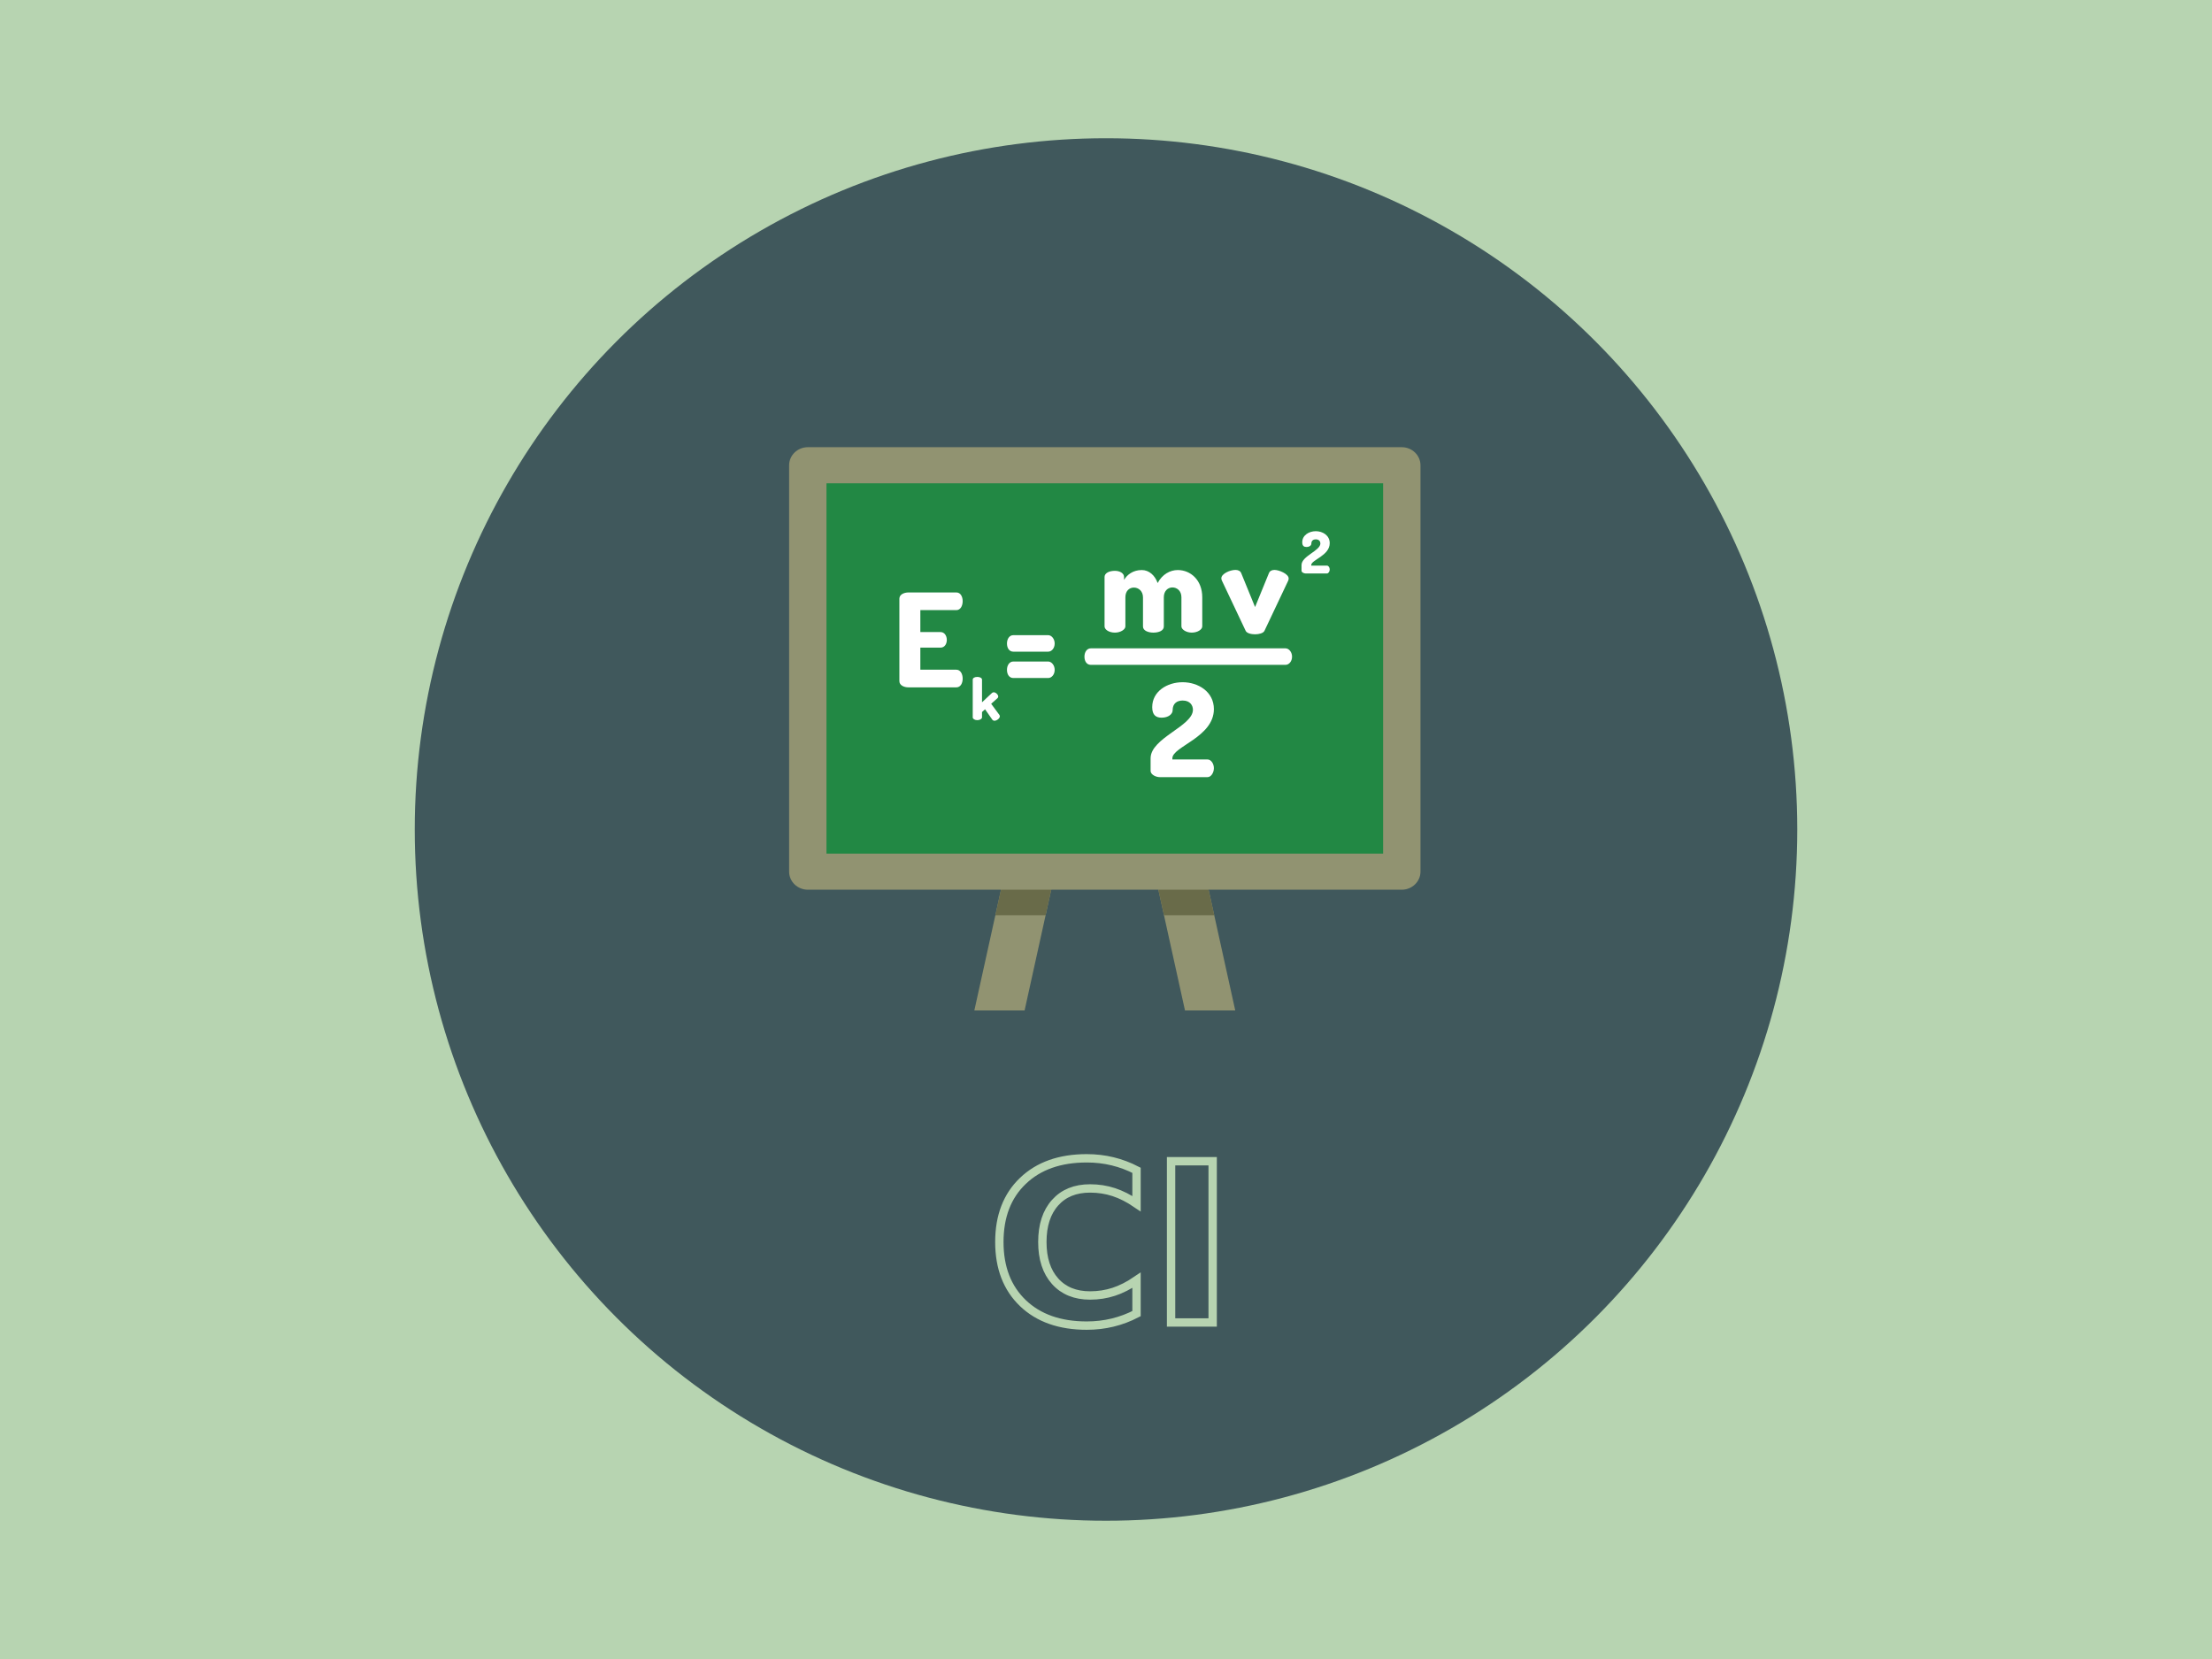 <?xml version="1.0" encoding="UTF-8" standalone="no"?>
<!-- Created with Inkscape (http://www.inkscape.org/) -->

<svg
   xmlns:dc="http://purl.org/dc/elements/1.1/"
   xmlns:cc="http://creativecommons.org/ns#"
   xmlns:rdf="http://www.w3.org/1999/02/22-rdf-syntax-ns#"
   xmlns:svg="http://www.w3.org/2000/svg"
   xmlns="http://www.w3.org/2000/svg"
   xmlns:sodipodi="http://sodipodi.sourceforge.net/DTD/sodipodi-0.dtd"
   xmlns:inkscape="http://www.inkscape.org/namespaces/inkscape"
   width="400"
   height="300"
   viewBox="0 0 105.833 79.375"
   version="1.1"
   id="svg8"
   inkscape:version="0.92.1 r15371"
   sodipodi:docname="f_ci.svg">
  <defs
     id="defs2" />
  <sodipodi:namedview
     id="base"
     pagecolor="#ffffff"
     bordercolor="#666666"
     borderopacity="1.0"
     inkscape:pageopacity="0.0"
     inkscape:pageshadow="2"
     inkscape:zoom="1.4142135"
     inkscape:cx="-54.975694"
     inkscape:cy="122.51638"
     inkscape:document-units="mm"
     inkscape:current-layer="layer1"
     showgrid="false"
     units="px"
     inkscape:window-width="2560"
     inkscape:window-height="1477"
     inkscape:window-x="0"
     inkscape:window-y="0"
     inkscape:window-maximized="1" />
  <g
     inkscape:label="Layer 1"
     inkscape:groupmode="layer"
     id="layer1"
     transform="translate(0,-217.625)">
    <rect
       style="fill:#b7d4b1;fill-opacity:1;stroke-width:0.25"
       id="rect4583"
       width="105.833"
       height="79.375"
       x="0"
       y="217.625" />
    <circle
       style="fill:#40585c;fill-opacity:1;stroke-width:0.187"
       id="path3774"
       cx="52.917"
       cy="257.312"
       r="33.073" />
    <g
       id="g4926"
       transform="matrix(0.059,0,0,0.057,37.755,237.904)">
      <g
         id="g4827">
        <polygon
           id="polygon4823"
           points="190.958,492.399 150.207,492.399 167.249,412.465 172.15,389.477 212.901,389.477 208.001,412.465 "
           style="fill:#919371;fill-opacity:1" />
        <polygon
           id="polygon4825"
           points="303.995,412.465 299.095,389.477 339.846,389.477 344.746,412.465 361.789,492.399 321.038,492.399 "
           style="fill:#919371;fill-opacity:1" />
      </g>
      <g
         id="g4833"
         style="fill:#623f33;fill-opacity:1">
        <polygon
           id="polygon4829"
           points="172.15,389.477 212.901,389.477 208.001,412.465 167.249,412.465 "
           style="fill:#696b49;fill-opacity:1" />
        <polygon
           id="polygon4831"
           points="344.746,412.465 303.995,412.465 299.095,389.477 339.846,389.477 "
           style="fill:#696b49;fill-opacity:1" />
      </g>
      <path
         id="path4835"
         d="M 496.805,391.042 H 15.195 C 6.803,391.042 0,384.239 0,375.847 V 34.795 C 0,26.402 6.803,19.6 15.195,19.6 h 481.609 c 8.392,0 15.195,6.803 15.195,15.195 v 341.053 c 10e-4,8.391 -6.802,15.194 -15.194,15.194 z"
         style="fill:#919371;fill-opacity:1"
         inkscape:connector-curvature="0" />
      <rect
         id="rect4837"
         height="310.836"
         width="451.396"
         style="fill:#228844;fill-opacity:1"
         y="49.902"
         x="30.302" />
      <g
         id="g4855">
        <path
           id="path4839"
           d="m 106.418,174.767 h 16.346 c 3.268,0 5.122,3.16 5.122,6.647 0,2.942 -1.528,6.429 -5.122,6.429 h -16.346 v 18.526 h 29.206 c 3.268,0 5.12,3.487 5.12,7.52 0,3.487 -1.526,7.301 -5.12,7.301 H 96.828 c -3.706,0 -7.41,-1.744 -7.41,-5.231 v -69.2 c 0,-3.487 3.704,-5.231 7.41,-5.231 h 38.796 c 3.594,0 5.12,3.815 5.12,7.302 0,4.032 -1.853,7.519 -5.12,7.519 h -29.206 z"
           style="fill:#ffffff"
           inkscape:connector-curvature="0" />
        <path
           id="path4841"
           d="m 181.789,177.382 h 28.332 c 2.616,0 5.232,3.051 5.232,6.975 0,4.141 -2.615,6.866 -5.232,6.866 h -28.332 c -3.053,0 -5.122,-2.724 -5.122,-6.866 0,-3.924 2.07,-6.975 5.122,-6.975 z m 0,22.123 h 28.332 c 2.616,0 5.232,3.051 5.232,6.975 0,4.141 -2.615,6.865 -5.232,6.865 h -28.332 c -3.053,0 -5.122,-2.724 -5.122,-6.865 0,-3.924 2.07,-6.975 5.122,-6.975 z"
           style="fill:#ffffff"
           inkscape:connector-curvature="0" />
        <path
           id="path4843"
           d="m 286.973,145.708 c 0,-5.448 -3.706,-8.282 -7.41,-8.282 -3.487,0 -6.865,2.615 -6.865,8.173 v 24.411 c 0,2.615 -3.924,5.231 -8.5,5.231 -4.905,0 -8.393,-2.615 -8.393,-5.231 v -41.52 c 0,-3.051 3.487,-5.121 8.393,-5.121 4.031,0 7.41,2.07 7.41,5.121 v 2.507 c 2.396,-4.25 7.192,-8.282 14.383,-8.282 5.885,0 10.681,4.468 12.86,10.898 3.814,-7.41 10.135,-10.898 16.346,-10.898 10.244,0 19.834,8.282 19.834,22.885 v 24.411 c 0,2.615 -3.814,5.231 -8.5,5.231 -4.469,0 -8.393,-2.615 -8.393,-5.231 V 145.6 c 0,-5.449 -3.594,-8.282 -7.301,-8.282 -3.487,0 -6.975,2.724 -6.975,8.282 v 24.52 c 0,3.597 -4.25,5.122 -8.5,5.122 -3.924,0 -8.391,-1.526 -8.391,-5.122 v -24.412 z"
           style="fill:#ffffff"
           inkscape:connector-curvature="0" />
        <path
           id="path4845"
           d="m 351.048,131.76 c -0.327,-0.544 -0.543,-1.526 -0.543,-2.07 0,-3.924 7.082,-7.083 11.442,-7.083 2.071,0 3.924,0.763 4.686,2.724 l 11.224,28.442 11.224,-28.442 c 0.763,-1.961 2.508,-2.724 4.577,-2.724 3.487,0 11.444,3.269 11.444,7.192 0,0.763 -0.11,1.199 -0.436,1.961 l -19.181,41.956 c -0.87,1.961 -4.357,2.942 -7.628,2.942 -3.378,0 -6.755,-0.981 -7.628,-2.942 z"
           style="fill:#ffffff"
           inkscape:connector-curvature="0" />
        <path
           id="path4847"
           d="m 319.075,216.878 c 12.64,0 25.391,7.955 25.391,22.558 0,23.648 -33.674,31.386 -33.674,41.302 v 0.98 h 28.551 c 2.724,0 5.122,3.378 5.122,7.302 0,3.924 -2.398,7.519 -5.122,7.519 h -38.796 c -3.051,0 -7.408,-2.07 -7.408,-5.231 v -10.57 c 0,-17.109 34.327,-26.918 34.327,-40.757 0,-3.487 -2.179,-7.737 -8.283,-7.737 -4.357,0 -8.173,2.18 -8.173,8.173 0,3.16 -3.378,6.212 -8.936,6.212 -4.357,0 -7.628,-1.961 -7.628,-8.827 0,-13.295 12.206,-20.924 24.629,-20.924 z"
           style="fill:#ffffff"
           inkscape:connector-curvature="0" />
        <path
           id="path4849"
           d="m 163.854,234.987 6.65,9.32 c 0.242,0.389 0.388,0.777 0.388,1.166 0,1.747 -2.523,3.738 -4.32,3.738 -0.727,0 -1.358,-0.292 -1.796,-0.923 l -5.872,-8.689 -2.476,2.282 v 4.515 c 0,1.165 -1.698,2.33 -3.834,2.33 -2.136,0 -3.69,-1.165 -3.69,-2.33 v -31.699 c 0,-1.358 1.554,-2.281 3.69,-2.281 2.136,0 3.834,0.923 3.834,2.281 v 19.029 l 8.058,-7.815 c 0.39,-0.389 0.923,-0.582 1.458,-0.582 1.65,0 3.639,1.991 3.639,3.592 0,0.486 -0.194,0.923 -0.582,1.31 z"
           style="fill:#ffffff"
           inkscape:connector-curvature="0" />
        <path
           id="path4851"
           d="m 427.086,90.101 c 5.632,0 11.311,3.543 11.311,10.049 0,10.534 -14.998,13.981 -14.998,18.398 v 0.437 h 12.717 c 1.213,0 2.281,1.505 2.281,3.253 0,1.747 -1.068,3.349 -2.281,3.349 h -17.282 c -1.358,0 -3.301,-0.923 -3.301,-2.33 v -4.709 c 0,-7.62 15.291,-11.99 15.291,-18.155 0,-1.554 -0.971,-3.446 -3.69,-3.446 -1.941,0 -3.639,0.971 -3.639,3.64 0,1.407 -1.506,2.767 -3.981,2.767 -1.941,0 -3.397,-0.874 -3.397,-3.932 -0.001,-5.923 5.436,-9.321 10.969,-9.321 z"
           style="fill:#ffffff"
           inkscape:connector-curvature="0" />
        <path
           id="path4853"
           d="m 244.618,188.444 h 157.994 c 2.616,0 5.232,3.051 5.232,6.975 0,4.141 -2.615,6.865 -5.232,6.865 H 244.618 c -3.053,0 -5.122,-2.724 -5.122,-6.865 0,-3.924 2.069,-6.975 5.122,-6.975 z"
           style="fill:#ffffff"
           inkscape:connector-curvature="0" />
      </g>
      <g
         id="g4857" />
      <g
         id="g4859" />
      <g
         id="g4861" />
      <g
         id="g4863" />
      <g
         id="g4865" />
      <g
         id="g4867" />
      <g
         id="g4869" />
      <g
         id="g4871" />
      <g
         id="g4873" />
      <g
         id="g4875" />
      <g
         id="g4877" />
      <g
         id="g4879" />
      <g
         id="g4881" />
      <g
         id="g4883" />
      <g
         id="g4885" />
    </g>
    <g
       aria-label="CI"
       style="font-style:normal;font-weight:normal;font-size:10.583px;line-height:1.25;font-family:sans-serif;letter-spacing:0px;word-spacing:0px;fill:none;fill-opacity:1;stroke:#b7d4b1;stroke-width:0.4;stroke-miterlimit:4;stroke-dasharray:none;stroke-opacity:1"
       id="text4982">
      <path
         d="m 54.377,280.475 q -0.548,0.284 -1.142,0.429 -0.594,0.145 -1.24,0.145 -1.928,0 -3.054,-1.075 -1.127,-1.08 -1.127,-2.925 0,-1.85 1.127,-2.925 1.127,-1.08 3.054,-1.08 0.646,0 1.24,0.145 0.594,0.145 1.142,0.429 v 1.597 q -0.553,-0.377 -1.09,-0.553 -0.537,-0.176 -1.132,-0.176 -1.065,0 -1.674,0.682 -0.61,0.682 -0.61,1.881 0,1.194 0.61,1.876 0.61,0.682 1.674,0.682 0.594,0 1.132,-0.176 0.537,-0.176 1.09,-0.553 z"
         style="font-style:normal;font-variant:normal;font-weight:bold;font-stretch:normal;font-family:sans-serif;-inkscape-font-specification:'sans-serif Bold';fill:none;fill-opacity:1;stroke:#b7d4b1;stroke-width:0.4;stroke-miterlimit:4;stroke-dasharray:none;stroke-opacity:1"
         id="path5047" />
      <path
         d="m 56.03,273.184 h 1.99 v 7.715 h -1.99 z"
         style="font-style:normal;font-variant:normal;font-weight:bold;font-stretch:normal;font-family:sans-serif;-inkscape-font-specification:'sans-serif Bold';fill:none;fill-opacity:1;stroke:#b7d4b1;stroke-width:0.4;stroke-miterlimit:4;stroke-dasharray:none;stroke-opacity:1"
         id="path5049" />
    </g>
  </g>
</svg>

